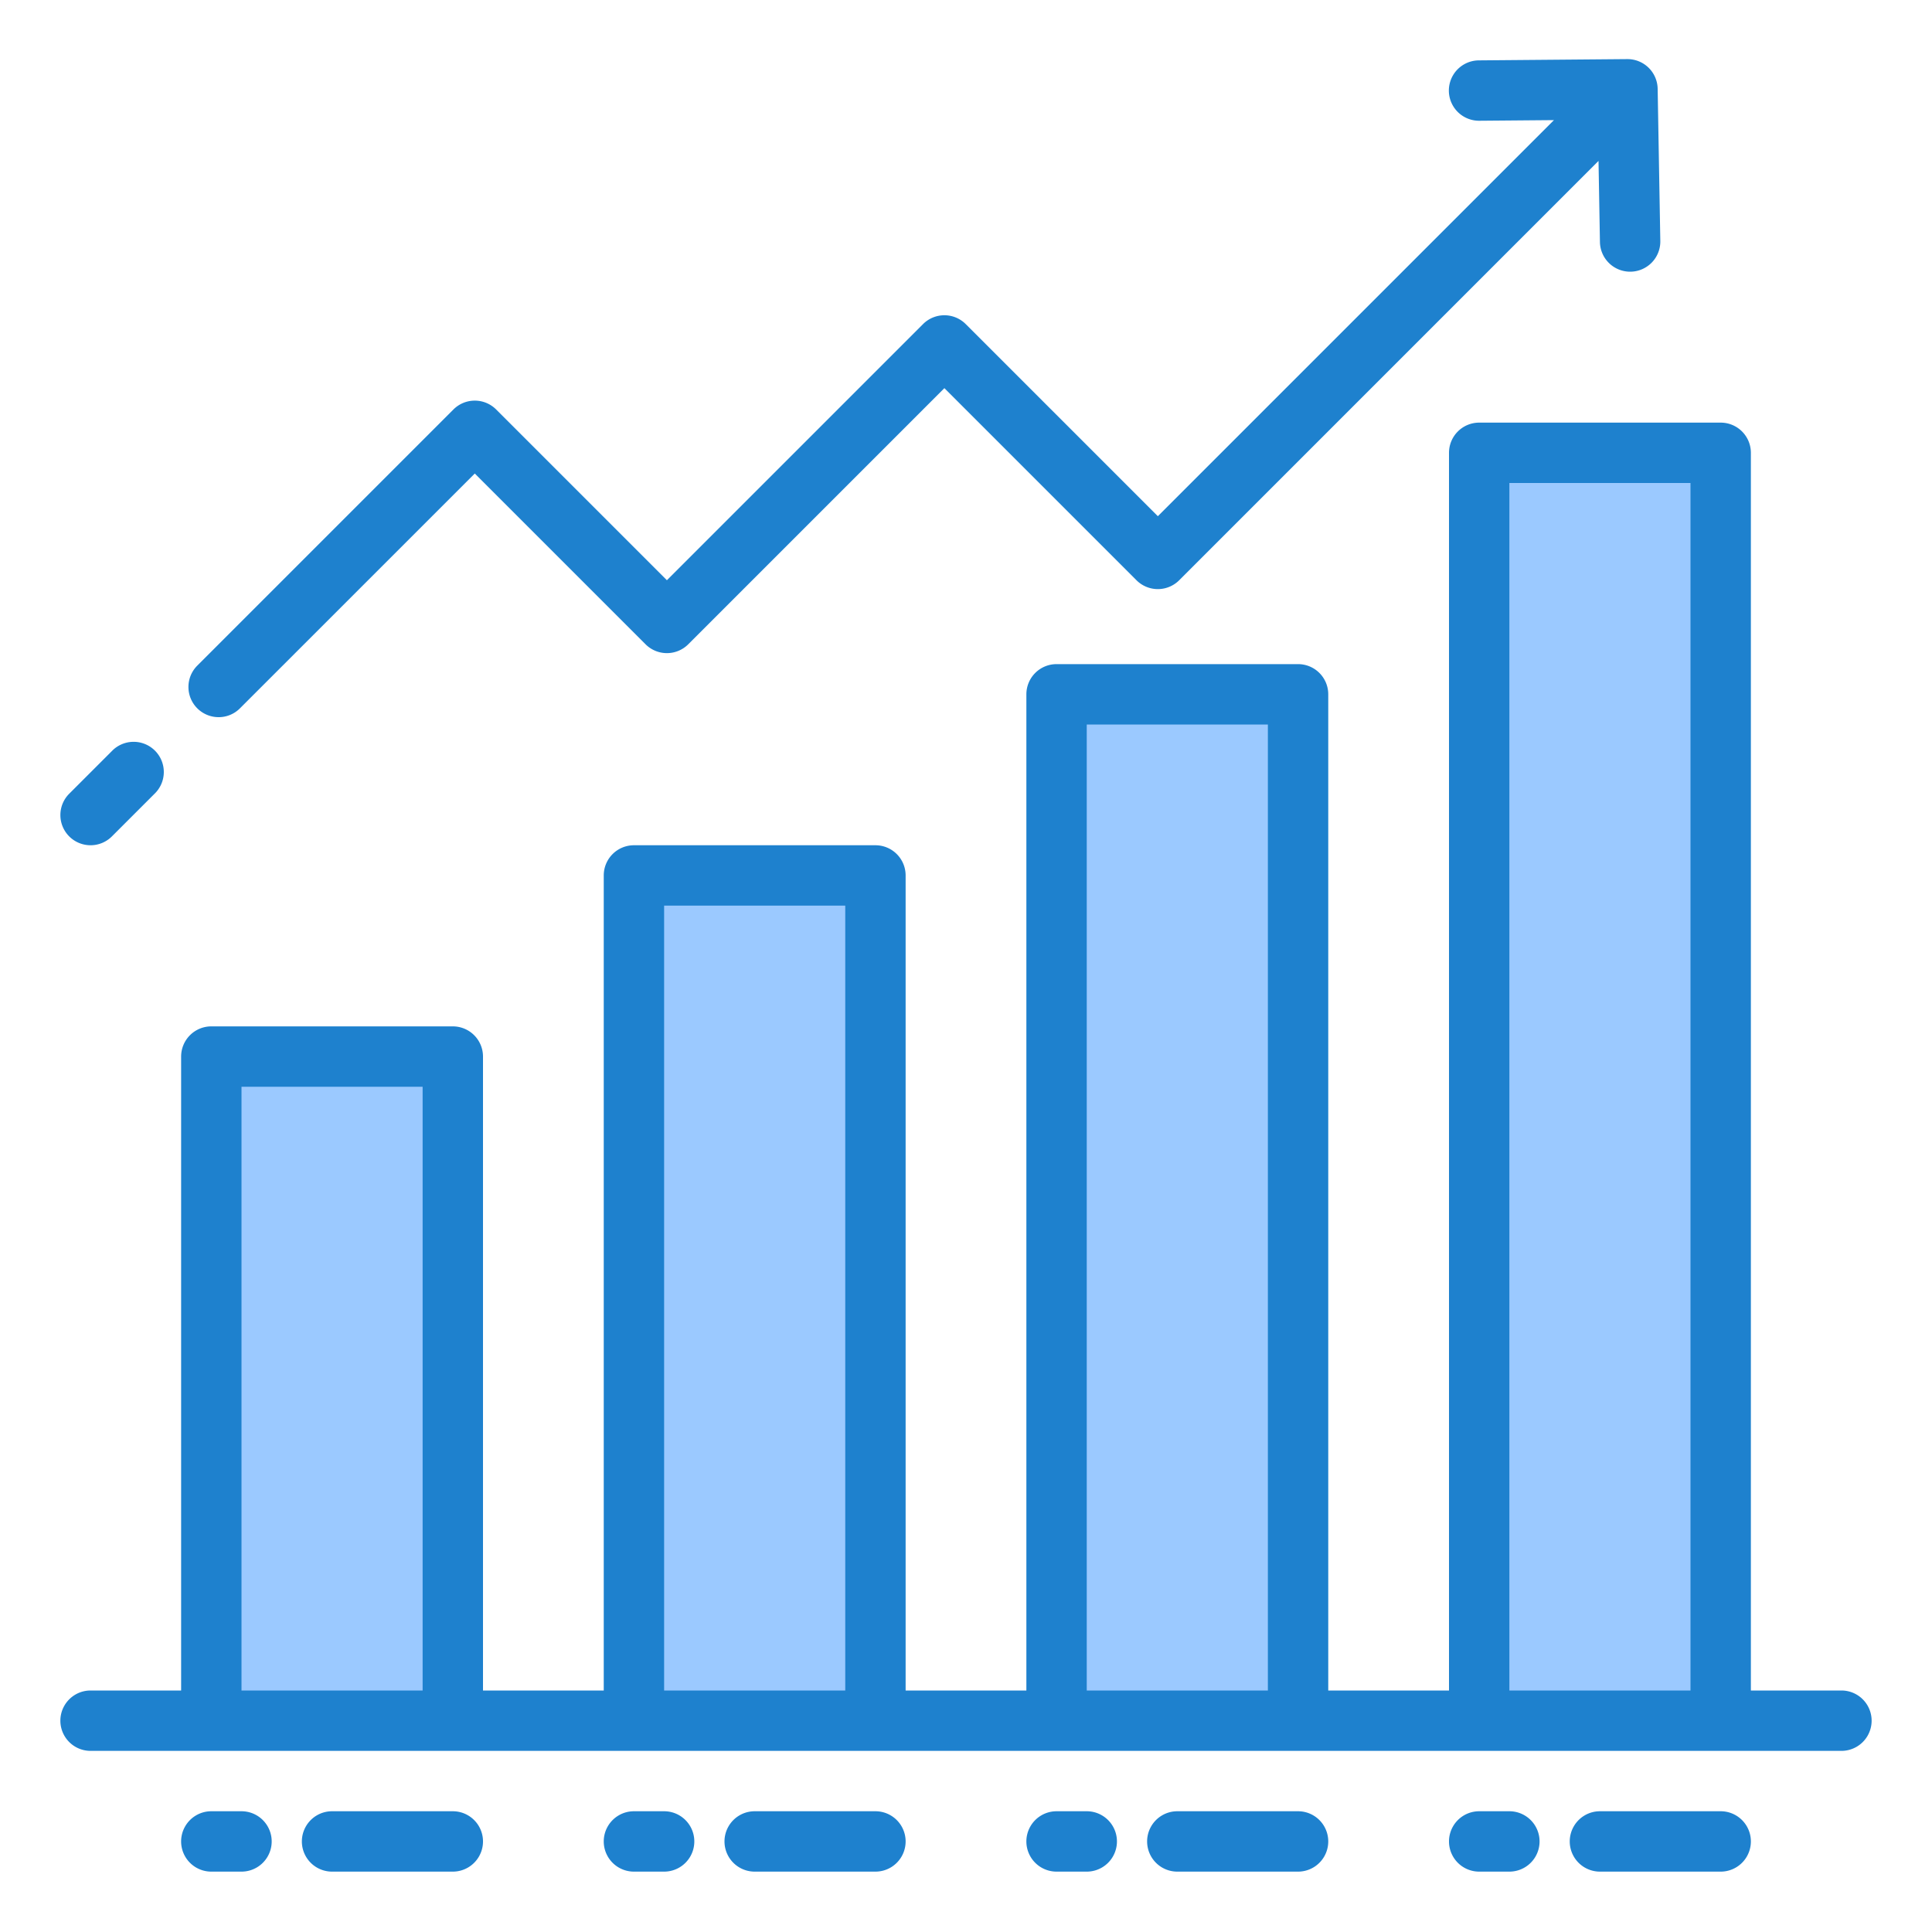 <svg height="512" viewBox="0 0 64 64" width="512" xmlns="http://www.w3.org/2000/svg"><g id="Bar_graph" data-name="Bar graph"><path d="m7 35h8v22h-8z" fill="#9bc9ff"/><path d="m21 29h8v28h-8z" fill="#9bc9ff"/><path d="m35 23h8v34h-8z" fill="#9bc9ff"/><path d="m49 15h8v42h-8z" fill="#9bc9ff"/><g fill="#1e81ce"><path d="m61 56h-3v-41a1 1 0 0 0 -1-1h-8a1 1 0 0 0 -1 1v41h-4v-33a1 1 0 0 0 -1-1h-8a1 1 0 0 0 -1 1v33h-4v-27a1 1 0 0 0 -1-1h-8a1 1 0 0 0 -1 1v27h-4v-21a1 1 0 0 0 -1-1h-8a1 1 0 0 0 -1 1v21h-3a1 1 0 0 0 0 2h58a1 1 0 0 0 0-2zm-47 0h-6v-20h6zm14 0h-6v-26h6zm14 0h-6v-32h6zm14 0h-6v-40h6z"/><path d="m8 60h-1a1 1 0 0 0 0 2h1a1 1 0 0 0 0-2z"/><path d="m15 60h-4a1 1 0 0 0 0 2h4a1 1 0 0 0 0-2z"/><path d="m22 60h-1a1 1 0 0 0 0 2h1a1 1 0 0 0 0-2z"/><path d="m29 60h-4a1 1 0 0 0 0 2h4a1 1 0 0 0 0-2z"/><path d="m36 60h-1a1 1 0 0 0 0 2h1a1 1 0 0 0 0-2z"/><path d="m43 60h-4a1 1 0 0 0 0 2h4a1 1 0 0 0 0-2z"/><path d="m50 60h-1a1 1 0 0 0 0 2h1a1 1 0 0 0 0-2z"/><path d="m57 60h-4a1 1 0 0 0 0 2h4a1 1 0 0 0 0-2z"/><path d="m7.242 23.757a.993.993 0 0 0 .707-.293l7.779-7.778 5.657 5.657a1 1 0 0 0 1.414 0l8.485-8.485 6.364 6.364a1 1 0 0 0 1.414 0l13.891-13.892.047 2.688a1 1 0 0 0 1 .982h.018a1 1 0 0 0 .982-1.018l-.088-5.041a1 1 0 0 0 -1-.983h-.012l-4.909.042a1 1 0 0 0 .009 2h.009l2.468-.021-13.122 13.121-6.364-6.364a1 1 0 0 0 -1.414 0l-8.485 8.485-5.657-5.657a1 1 0 0 0 -1.414 0l-8.486 8.486a1 1 0 0 0 .707 1.707z"/><path d="m3 28a1 1 0 0 0 .707-.293l1.414-1.414a1 1 0 1 0 -1.414-1.414l-1.414 1.414a1 1 0 0 0 .707 1.707z"/></g></g></svg>